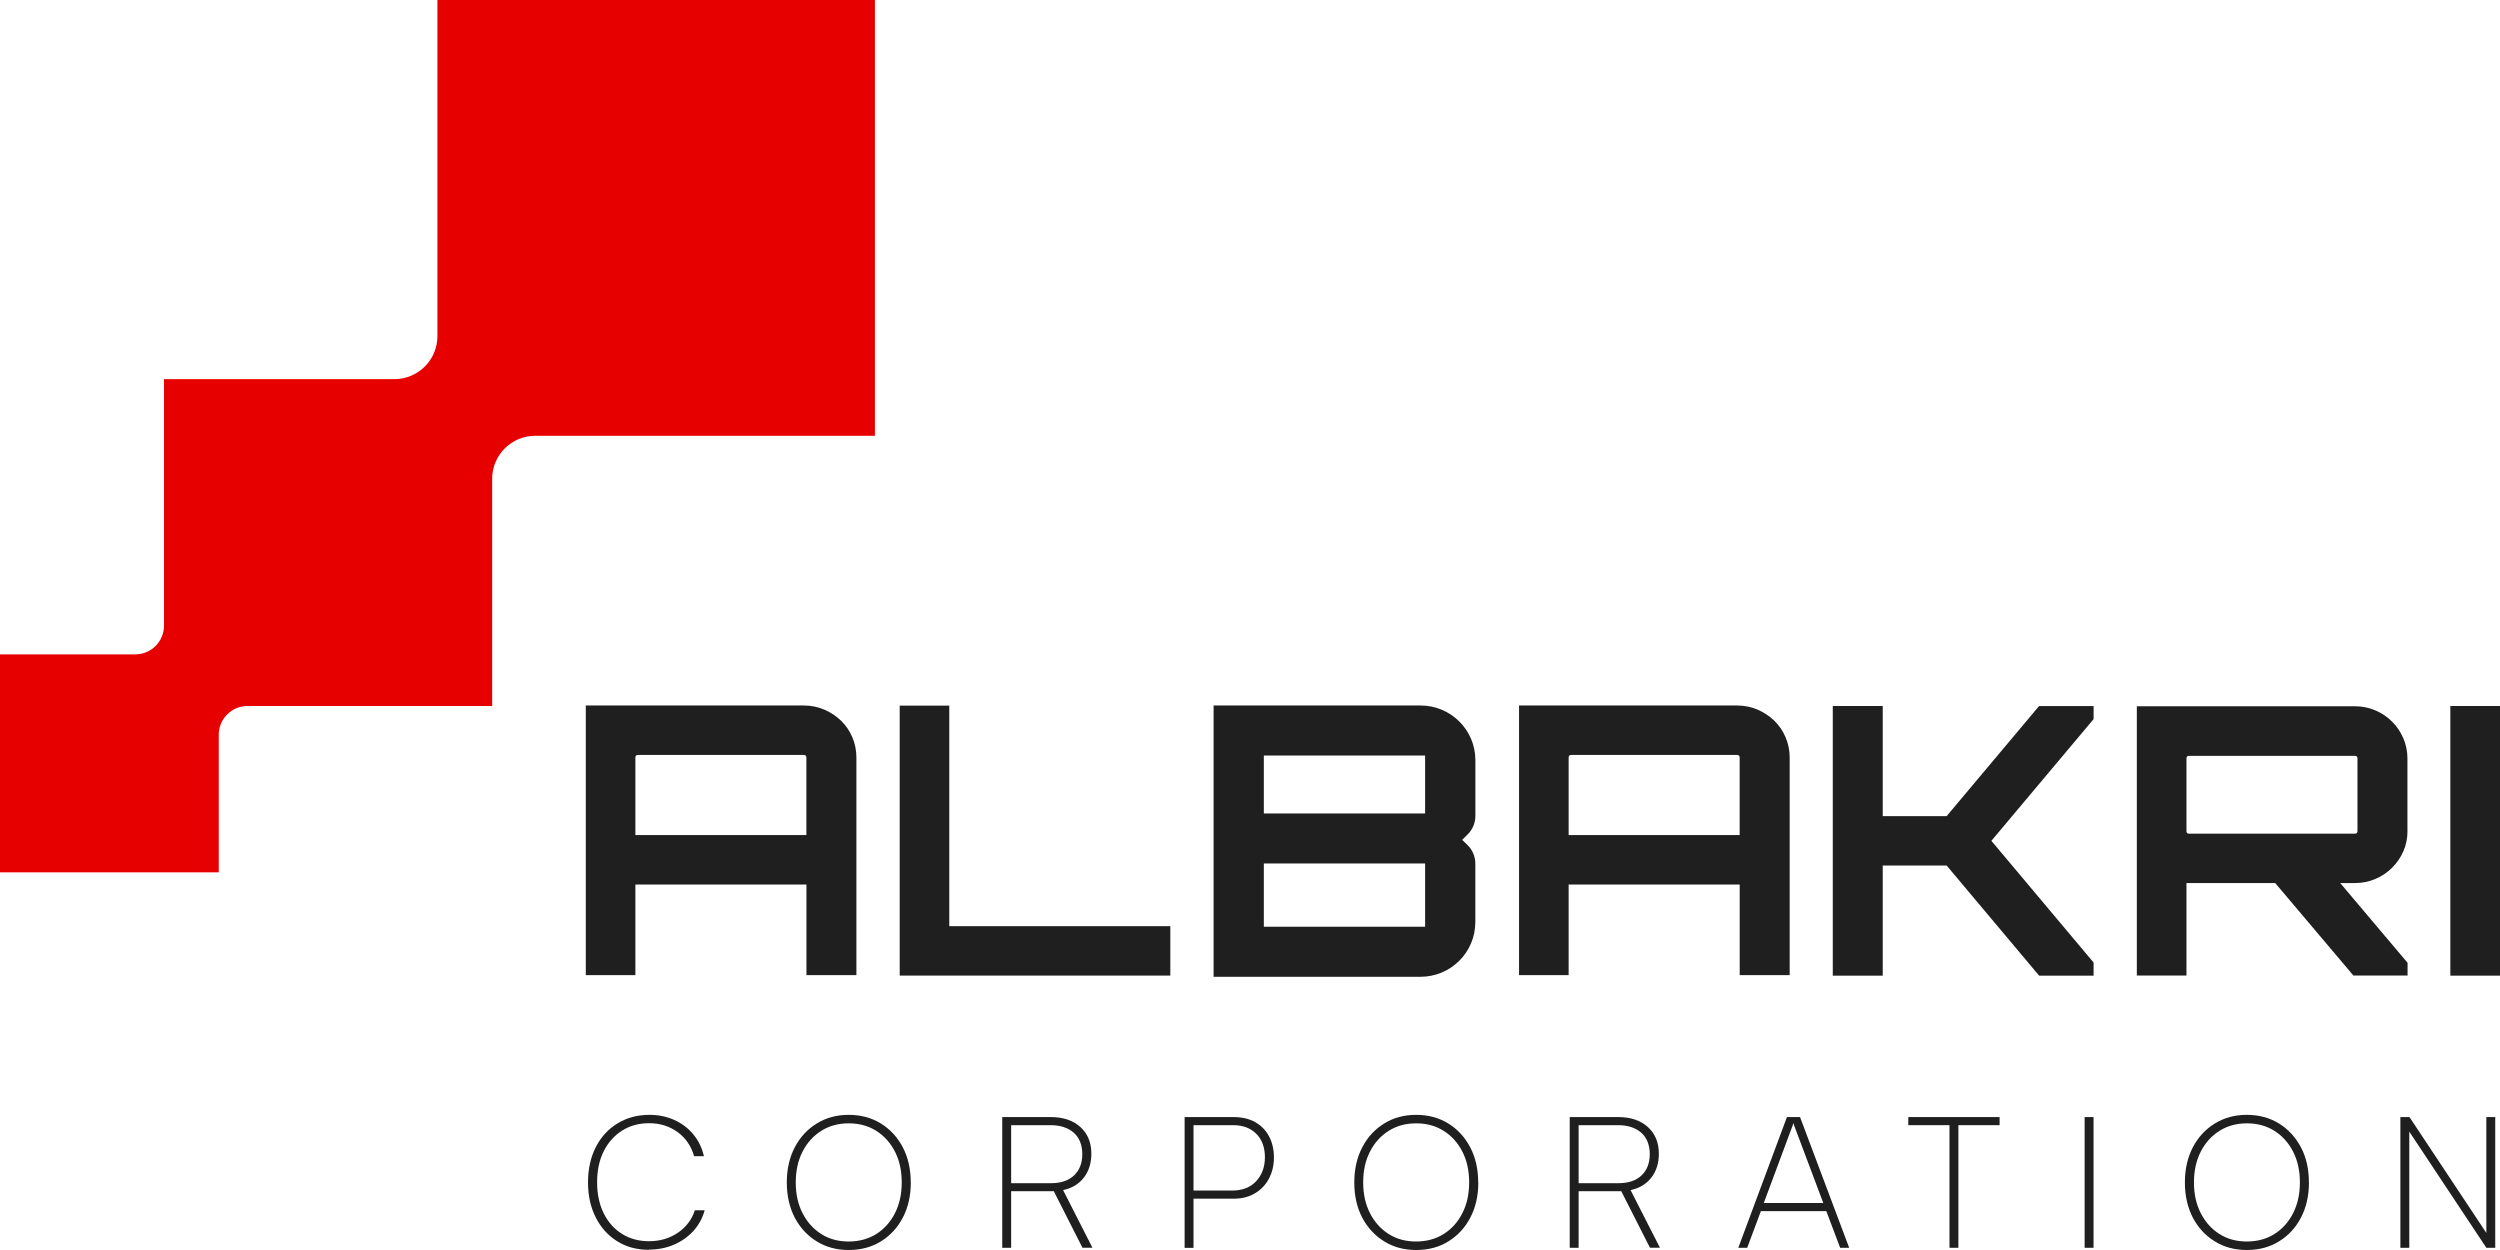 <svg width="116" height="58" viewBox="0 0 116 58" fill="none" xmlns="http://www.w3.org/2000/svg">
<g clip-path="url(#clip0_3357_290)">
<path fill-rule="evenodd" clip-rule="evenodd" d="M40.593 0H20.296V15.598C20.296 16.7 19.4 17.593 18.294 17.593H7.61V29.032C7.61 29.767 7.011 30.363 6.274 30.363H0V40.475H10.15V34.09C10.15 33.355 10.748 32.758 11.486 32.758H22.836V22.215C22.836 21.113 23.733 20.22 24.839 20.22H40.596V0H40.593Z" fill="#E60000"/>
<path d="M41.746 32.741H44.047V42.975H54.303V45.267H41.746V32.741Z" fill="#1F1F1F"/>
<path d="M97.143 32.758V33.367L92.4 39.014L97.143 44.662V45.27H94.615L90.324 40.16H87.359V45.27H85.041V32.758H87.359V37.868H90.324C91.02 37.034 91.736 36.182 92.468 35.315C93.199 34.445 93.916 33.596 94.612 32.761H97.14L97.143 32.758Z" fill="#1F1F1F"/>
<path d="M111.708 38.562C111.708 38.897 111.643 39.211 111.516 39.499C111.39 39.79 111.213 40.043 110.994 40.263C110.773 40.484 110.514 40.657 110.219 40.783C109.921 40.91 109.605 40.974 109.269 40.974H108.587L111.711 44.674V45.265H109.198L105.57 40.974H101.452V45.265H99.149V32.77H109.266C109.602 32.77 109.921 32.835 110.216 32.961C110.514 33.087 110.77 33.261 110.991 33.481C111.213 33.702 111.387 33.96 111.514 34.254C111.64 34.551 111.705 34.859 111.705 35.183V38.553L111.708 38.562ZM109.266 38.682C109.346 38.682 109.387 38.641 109.387 38.562V35.191C109.387 35.112 109.346 35.071 109.266 35.071H101.573C101.491 35.071 101.452 35.112 101.452 35.191V38.562C101.452 38.644 101.494 38.682 101.573 38.682H109.266Z" fill="#1F1F1F"/>
<path d="M116 32.758H113.696V45.27H116V32.758Z" fill="#1F1F1F"/>
<path d="M39.546 34.204C39.419 33.907 39.245 33.655 39.024 33.44C38.802 33.226 38.543 33.055 38.248 32.926C37.95 32.8 37.634 32.735 37.298 32.735H27.181V45.247H29.482V41.042H37.419V45.247H39.737V35.15C39.737 34.815 39.673 34.498 39.546 34.204ZM37.419 38.747H29.482V35.15C29.482 35.068 29.523 35.03 29.603 35.03H37.295C37.375 35.03 37.416 35.071 37.416 35.15V38.747H37.419Z" fill="#1F1F1F"/>
<path d="M82.849 34.204C82.722 33.907 82.545 33.655 82.327 33.44C82.106 33.226 81.846 33.055 81.551 32.926C81.254 32.8 80.938 32.735 80.602 32.735H70.484V45.247H72.785V41.042H80.722V45.247H83.041V35.15C83.041 34.815 82.976 34.498 82.849 34.204ZM80.722 38.747H72.785V35.15C72.785 35.068 72.826 35.03 72.906 35.03H80.599C80.678 35.03 80.72 35.071 80.72 35.15V38.747H80.722Z" fill="#1F1F1F"/>
<path d="M56.311 32.735V45.323H65.909C67.316 45.323 68.455 44.189 68.455 42.787V40.069C68.455 39.74 68.319 39.423 68.08 39.197L67.844 38.97L68.104 38.712C68.331 38.486 68.458 38.177 68.458 37.857V35.271C68.458 33.869 67.319 32.735 65.912 32.735H56.314H56.311ZM66.125 37.745H58.642V35.056H66.125V37.745ZM58.642 40.066H66.125V42.999H58.642V40.066Z" fill="#1F1F1F"/>
<path d="M30.104 57.991C29.549 57.991 29.06 57.859 28.638 57.594C28.216 57.33 27.883 56.963 27.644 56.492C27.405 56.022 27.284 55.482 27.284 54.865C27.284 54.248 27.405 53.698 27.644 53.228C27.883 52.758 28.219 52.39 28.653 52.126C29.083 51.861 29.579 51.729 30.139 51.729C30.555 51.729 30.939 51.809 31.29 51.967C31.638 52.126 31.933 52.349 32.172 52.637C32.41 52.925 32.576 53.263 32.661 53.648H32.207C32.071 53.175 31.815 52.802 31.44 52.529C31.065 52.255 30.623 52.117 30.116 52.117C29.641 52.117 29.222 52.232 28.859 52.464C28.496 52.696 28.213 53.016 28.009 53.425C27.806 53.833 27.706 54.312 27.706 54.859C27.706 55.405 27.806 55.876 28.009 56.29C28.213 56.704 28.496 57.024 28.859 57.251C29.222 57.48 29.641 57.592 30.116 57.592C30.626 57.592 31.071 57.459 31.455 57.198C31.838 56.936 32.101 56.59 32.242 56.155H32.697C32.599 56.519 32.425 56.836 32.177 57.113C31.93 57.386 31.626 57.6 31.269 57.753C30.912 57.906 30.526 57.982 30.107 57.982" fill="#1F1F1F"/>
<path d="M42.262 54.865C42.262 55.479 42.138 56.022 41.894 56.492C41.649 56.963 41.31 57.33 40.879 57.597C40.448 57.865 39.95 58 39.383 58C38.817 58 38.328 57.868 37.891 57.597C37.457 57.33 37.118 56.96 36.873 56.492C36.632 56.022 36.508 55.482 36.508 54.865C36.508 54.248 36.632 53.707 36.876 53.237C37.121 52.767 37.46 52.399 37.894 52.132C38.325 51.864 38.82 51.729 39.38 51.729C39.941 51.729 40.445 51.864 40.876 52.132C41.307 52.399 41.646 52.77 41.891 53.237C42.136 53.707 42.259 54.248 42.259 54.865M41.84 54.865C41.84 54.324 41.737 53.848 41.528 53.44C41.318 53.028 41.029 52.708 40.661 52.473C40.292 52.238 39.864 52.123 39.378 52.123C38.891 52.123 38.472 52.241 38.103 52.473C37.735 52.705 37.446 53.028 37.236 53.44C37.027 53.848 36.923 54.324 36.923 54.865C36.923 55.405 37.027 55.876 37.236 56.287C37.446 56.698 37.735 57.024 38.103 57.257C38.472 57.492 38.897 57.606 39.378 57.606C39.858 57.606 40.292 57.489 40.661 57.257C41.029 57.024 41.318 56.701 41.528 56.287C41.737 55.876 41.84 55.399 41.84 54.865Z" fill="#1F1F1F"/>
<path d="M46.917 57.897H46.504V51.832H48.752C49.33 51.832 49.787 51.985 50.129 52.293C50.468 52.602 50.639 53.013 50.639 53.531C50.639 53.974 50.521 54.344 50.288 54.644C50.055 54.944 49.734 55.135 49.327 55.22L50.689 57.894H50.226L48.896 55.273H46.917V57.894V57.897ZM46.917 52.208V54.9H48.769C49.226 54.9 49.583 54.779 49.837 54.538C50.091 54.297 50.218 53.968 50.218 53.551C50.218 53.134 50.085 52.787 49.819 52.555C49.554 52.326 49.197 52.208 48.752 52.208H46.917Z" fill="#1F1F1F"/>
<path d="M57.24 55.617H55.303V55.241H57.173C57.648 55.241 58.019 55.097 58.288 54.806C58.556 54.515 58.692 54.145 58.692 53.695C58.692 53.245 58.559 52.878 58.294 52.611C58.028 52.343 57.671 52.208 57.226 52.208H54.969V51.832H57.24C57.63 51.832 57.963 51.911 58.24 52.067C58.518 52.223 58.733 52.443 58.883 52.725C59.034 53.008 59.111 53.337 59.111 53.713C59.111 54.065 59.034 54.389 58.883 54.679C58.733 54.97 58.515 55.2 58.234 55.367C57.954 55.535 57.624 55.62 57.24 55.62M55.379 57.9H54.966V51.835H55.379V57.9Z" fill="#1F1F1F"/>
<path d="M68.594 54.865C68.594 55.479 68.47 56.022 68.225 56.492C67.98 56.963 67.641 57.33 67.21 57.597C66.78 57.865 66.281 58 65.715 58C65.148 58 64.659 57.868 64.222 57.597C63.789 57.33 63.449 56.96 63.205 56.492C62.96 56.025 62.839 55.482 62.839 54.865C62.839 54.248 62.963 53.707 63.208 53.237C63.452 52.767 63.792 52.399 64.222 52.132C64.653 51.864 65.148 51.729 65.709 51.729C66.269 51.729 66.774 51.864 67.204 52.132C67.635 52.399 67.974 52.77 68.219 53.237C68.464 53.704 68.588 54.248 68.588 54.865M68.169 54.865C68.169 54.324 68.066 53.848 67.856 53.44C67.647 53.028 67.358 52.708 66.989 52.473C66.62 52.238 66.193 52.123 65.706 52.123C65.219 52.123 64.8 52.241 64.432 52.473C64.063 52.705 63.774 53.028 63.565 53.44C63.355 53.848 63.252 54.324 63.252 54.865C63.252 55.405 63.355 55.876 63.565 56.287C63.774 56.698 64.063 57.024 64.432 57.257C64.8 57.492 65.225 57.606 65.706 57.606C66.187 57.606 66.62 57.489 66.989 57.257C67.358 57.024 67.647 56.701 67.856 56.287C68.066 55.876 68.169 55.399 68.169 54.865Z" fill="#1F1F1F"/>
<path d="M73.248 57.897H72.835V51.832H75.083C75.661 51.832 76.118 51.985 76.46 52.293C76.799 52.602 76.971 53.013 76.971 53.531C76.971 53.974 76.853 54.344 76.62 54.644C76.387 54.944 76.065 55.135 75.658 55.22L77.021 57.894H76.558L75.227 55.273H73.248V57.894V57.897ZM73.248 52.208V54.9H75.1C75.558 54.9 75.915 54.779 76.168 54.538C76.422 54.297 76.549 53.968 76.549 53.551C76.549 53.134 76.416 52.787 76.151 52.555C75.885 52.326 75.528 52.208 75.083 52.208H73.248Z" fill="#1F1F1F"/>
<path d="M81.07 57.897H80.657L82.914 51.832H83.522L85.802 57.897H85.383L84.74 56.196H81.705L81.07 57.897ZM83.162 52.267L81.84 55.82H84.601L83.265 52.267C83.259 52.238 83.25 52.211 83.238 52.185C83.227 52.158 83.218 52.135 83.212 52.111C83.206 52.129 83.2 52.152 83.191 52.185C83.182 52.217 83.174 52.243 83.162 52.267Z" fill="#1F1F1F"/>
<path d="M88.545 51.832H92.781V52.208H88.545V51.832ZM90.869 57.897H90.456V52.002H90.869V57.897Z" fill="#1F1F1F"/>
<path d="M97.14 51.832H96.727V57.897H97.14V51.832Z" fill="#1F1F1F"/>
<path d="M107.136 54.865C107.136 55.479 107.012 56.022 106.768 56.492C106.523 56.963 106.184 57.33 105.75 57.597C105.319 57.865 104.821 58 104.255 58C103.688 58 103.196 57.868 102.762 57.597C102.328 57.33 101.989 56.96 101.744 56.492C101.503 56.022 101.379 55.482 101.379 54.865C101.379 54.248 101.503 53.707 101.747 53.237C101.992 52.767 102.331 52.399 102.765 52.132C103.196 51.864 103.691 51.729 104.252 51.729C104.812 51.729 105.316 51.864 105.747 52.132C106.178 52.399 106.517 52.77 106.765 53.237C107.012 53.704 107.133 54.248 107.133 54.865M106.715 54.865C106.715 54.324 106.611 53.848 106.402 53.44C106.192 53.028 105.903 52.708 105.535 52.473C105.166 52.238 104.738 52.123 104.255 52.123C103.771 52.123 103.349 52.241 102.98 52.473C102.612 52.705 102.323 53.028 102.113 53.44C101.904 53.848 101.8 54.324 101.8 54.865C101.8 55.405 101.904 55.876 102.113 56.287C102.323 56.698 102.612 57.024 102.98 57.257C103.349 57.492 103.774 57.606 104.255 57.606C104.735 57.606 105.169 57.489 105.535 57.257C105.903 57.024 106.192 56.701 106.402 56.287C106.611 55.876 106.715 55.399 106.715 54.865Z" fill="#1F1F1F"/>
<path d="M111.791 57.897H111.378V51.832H111.8L115.443 57.324H115.366V51.832H115.779V57.897H115.366L111.723 52.405H111.791V57.897Z" fill="#1F1F1F"/>
</g>
<defs>
<clipPath id="clip0_3357_290">
<rect width="116" height="58" fill="white"/>
</clipPath>
</defs>
</svg>
